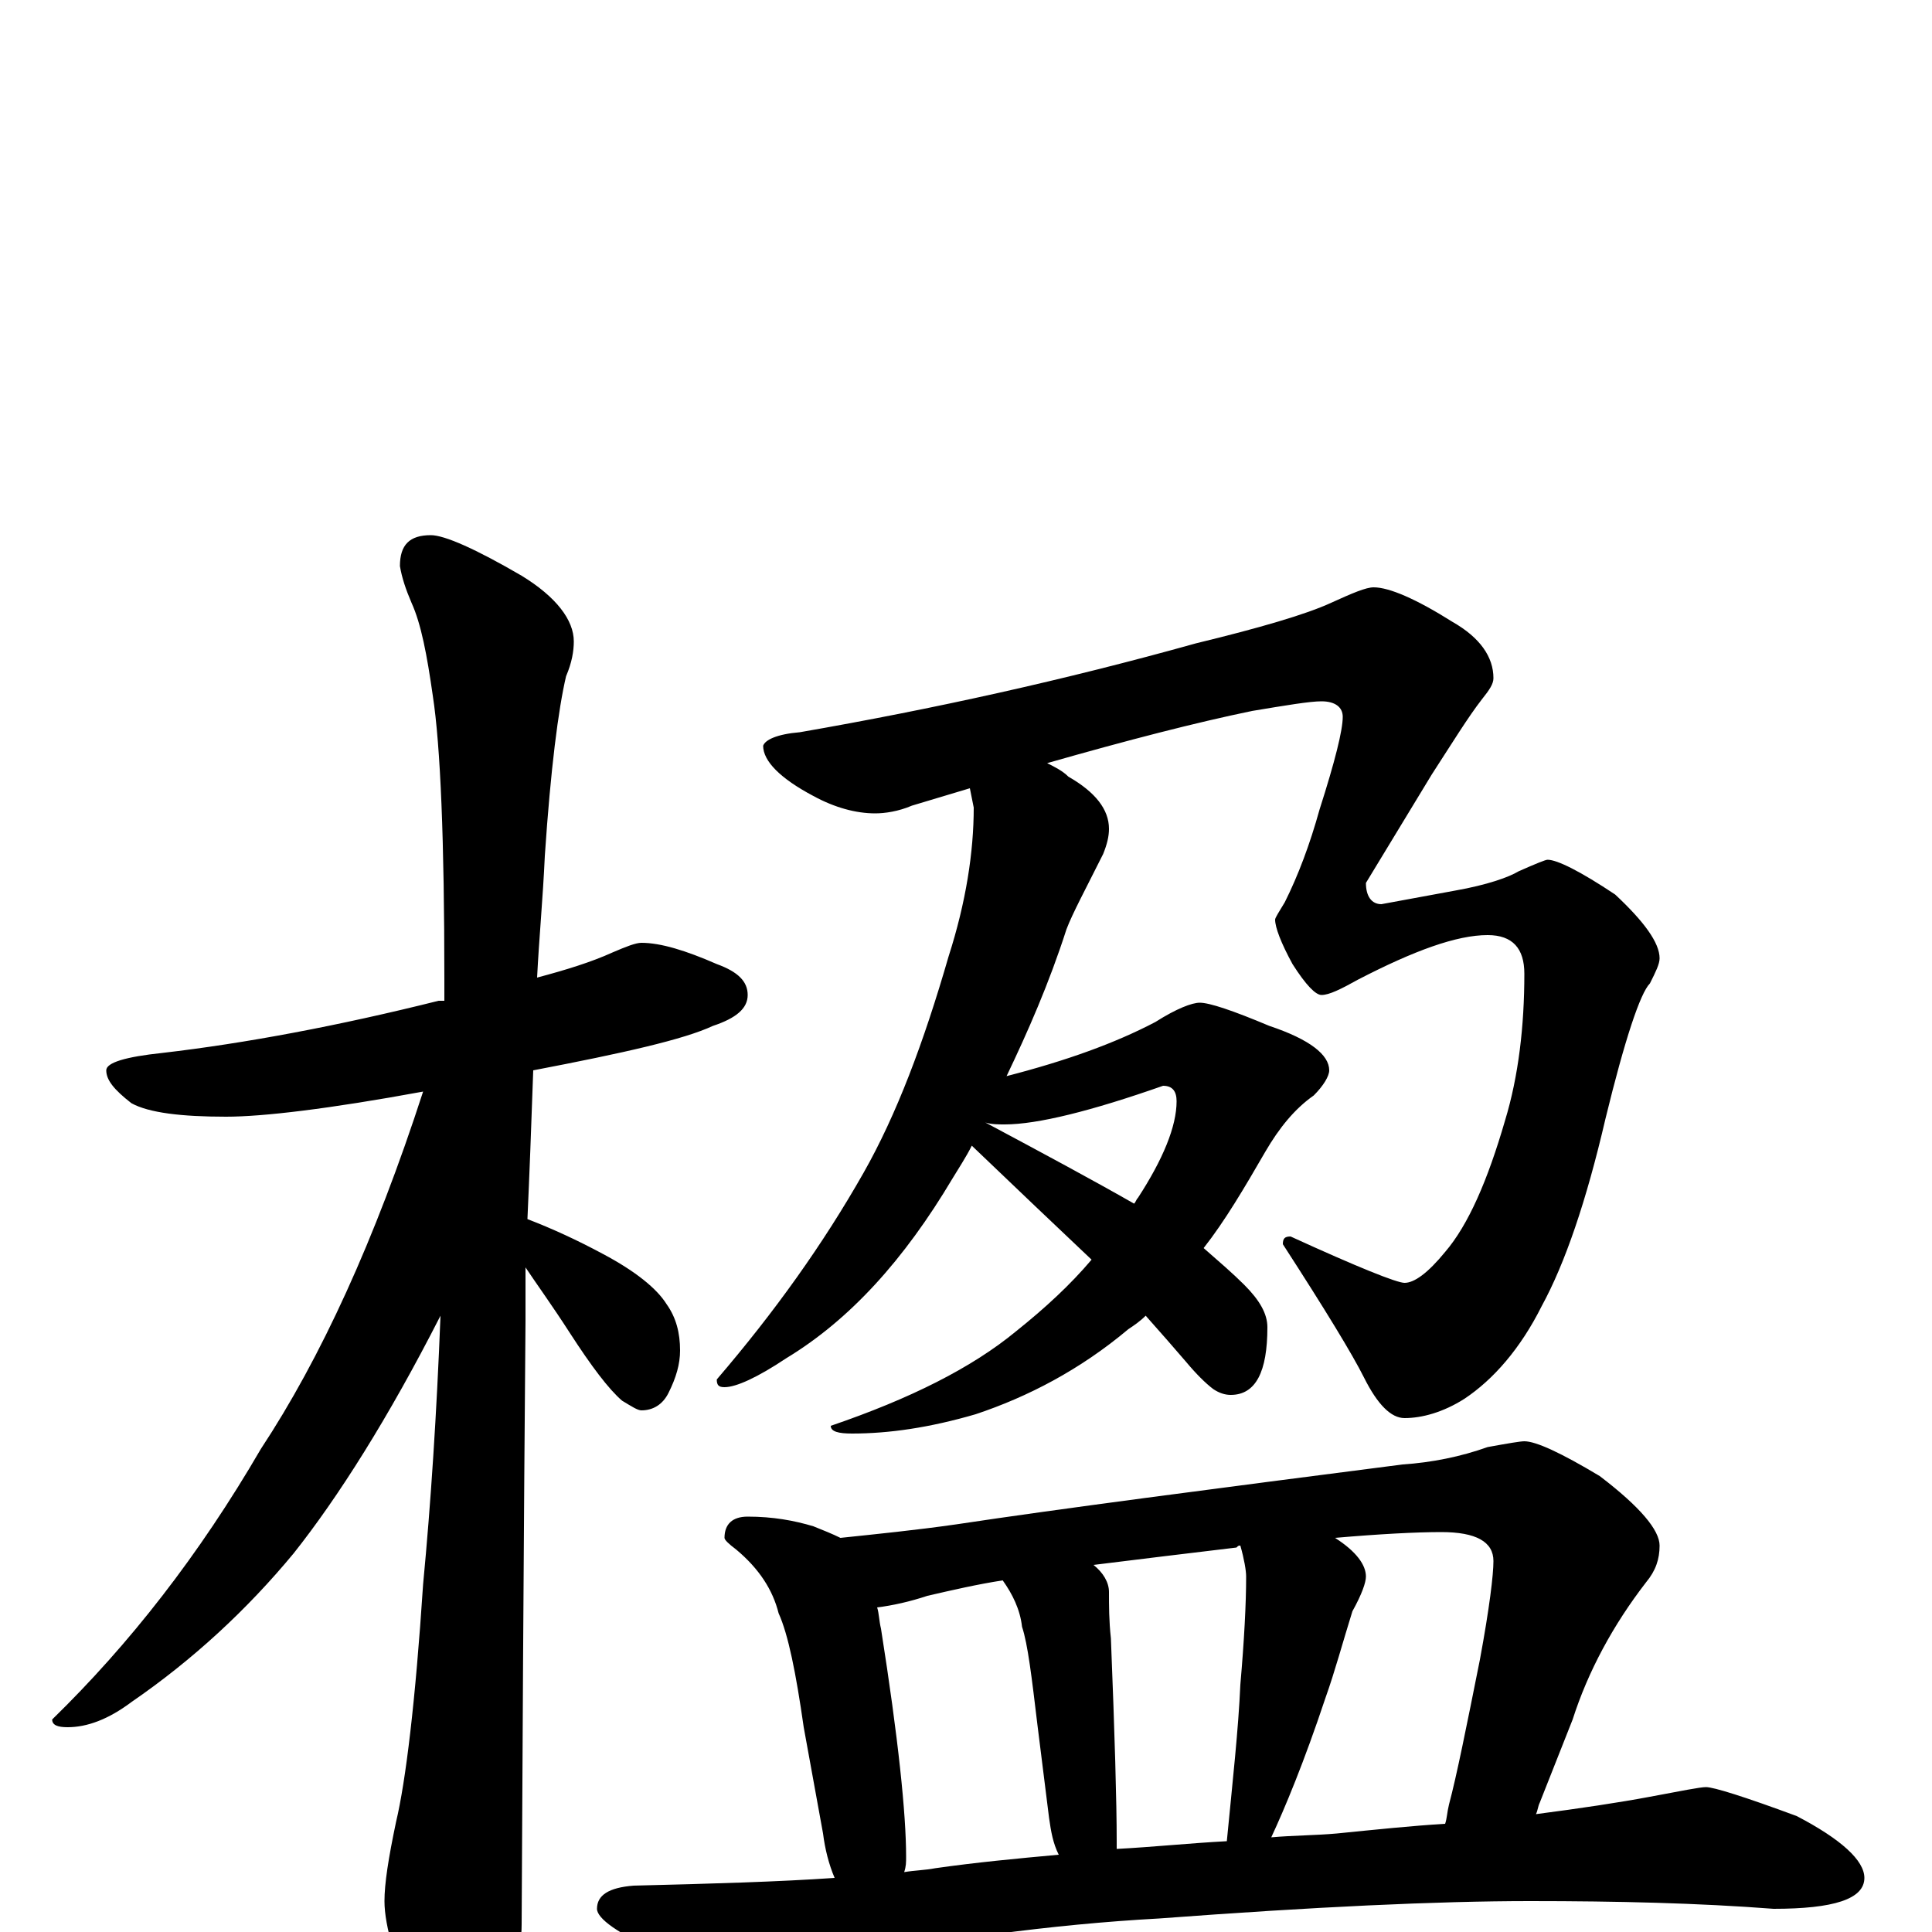 <?xml version="1.0" encoding="utf-8" ?>
<!DOCTYPE svg PUBLIC "-//W3C//DTD SVG 1.1//EN" "http://www.w3.org/Graphics/SVG/1.1/DTD/svg11.dtd">
<svg version="1.1" id="Layer_1" xmlns="http://www.w3.org/2000/svg" xmlns:xlink="http://www.w3.org/1999/xlink" x="0px" y="145px" width="1000px" height="1000px" viewBox="0 0 1000 1000" enable-background="new 0 0 1000 1000" xml:space="preserve">
<g id="Layer_1">
<path id="glyph" transform="matrix(1 0 0 -1 0 1000)" d="M332,512C342,512 355,508 371,501C382,497 387,492 387,485C387,478 381,473 369,469C354,462 323,455 276,446C275,417 274,391 273,369C286,364 299,358 312,351C329,342 340,333 345,325C350,318 352,310 352,301C352,294 350,287 346,279C343,273 338,270 332,270C330,270 327,272 322,275C315,281 306,293 295,310C286,324 278,335 272,344C272,333 272,324 272,316C272,314 271,210 270,4C270,-11 265,-28 256,-45C249,-59 242,-66 234,-66C230,-66 224,-58 216,-43C205,-17 199,3 199,16C199,25 201,38 205,57C210,78 215,119 219,180C223,222 226,268 228,319C201,266 175,225 152,196C128,167 100,141 68,119C56,110 45,106 35,106C30,106 27,107 27,110C67,149 103,195 135,250C166,297 194,358 219,435C170,426 136,422 117,422C94,422 77,424 68,429C59,436 55,441 55,446C55,450 65,453 84,455C127,460 175,469 227,482C228,482 229,482 230,482C230,486 230,490 230,493C230,565 228,614 224,640C221,661 218,677 213,688C210,695 208,701 207,707C207,718 212,723 223,723C230,723 246,716 270,702C288,691 297,679 297,668C297,663 296,657 293,650C289,633 285,602 282,557C281,535 279,514 278,494C293,498 306,502 317,507C324,510 329,512 332,512M711,696C719,696 733,690 752,678C766,670 773,660 773,649C773,646 771,643 767,638C760,629 752,616 741,599l-34,-56C707,536 710,532 715,532l38,7C770,542 781,546 786,549C795,553 800,555 801,555C806,555 818,549 836,537C851,523 859,512 859,504C859,501 857,497 854,491C849,486 841,462 831,421C821,378 810,346 798,324C787,302 773,286 758,276C747,269 736,266 727,266C720,266 713,273 706,287C700,299 686,322 664,356C664,359 665,360 668,360C703,344 723,336 727,336C732,336 739,341 748,352C760,366 770,389 779,420C786,443 789,469 789,496C789,509 783,516 770,516C754,516 732,508 703,493C694,488 688,485 684,485C681,485 676,490 669,501C663,512 660,520 660,524C660,525 662,528 665,533C672,547 678,563 683,581C691,606 695,622 695,629C695,634 691,637 684,637C678,637 666,635 648,632C619,626 584,617 542,605C546,603 550,601 553,598C567,590 574,581 574,571C574,567 573,563 571,558C562,540 555,527 552,519C543,491 532,466 521,443C552,451 577,460 598,471C609,478 617,481 621,481C626,481 638,477 657,469C678,462 688,454 688,446C688,443 685,438 680,433C670,426 662,416 655,404C644,385 634,368 623,354C631,347 638,341 644,335C652,327 656,320 656,313C656,290 650,278 637,278C634,278 631,279 628,281C624,284 619,289 614,295C608,302 601,310 593,319C590,316 587,314 584,312C559,291 532,277 505,268C481,261 460,258 441,258C434,258 430,259 430,262C471,276 503,292 526,311C541,323 554,335 565,348C547,365 526,385 503,407C500,401 496,395 493,390C468,348 440,317 407,297C392,287 381,282 375,282C372,282 371,283 371,286C401,321 426,356 447,393C464,423 478,460 491,505C500,533 504,559 504,582l-2,10C492,589 482,586 472,583C465,580 458,579 453,579C443,579 432,582 421,588C404,597 395,606 395,614C396,617 402,620 414,621C483,633 551,648 619,667C652,675 676,682 689,688C700,693 707,696 711,696M510,419C540,403 566,389 587,377C588,378 588,379 589,380C602,400 609,417 609,430C609,435 607,438 602,438C565,425 537,418 520,418C517,418 513,418 510,419M387,215C400,215 411,213 421,210C426,208 431,206 435,204C454,206 474,208 495,211C548,219 625,229 726,242C741,243 756,246 770,251C781,253 787,254 789,254C795,254 808,248 828,236C849,220 859,208 859,200C859,193 857,187 852,181C835,159 822,135 814,110l-17,-43C796,65 796,63 795,61C818,64 838,67 854,70C870,73 880,75 883,75C887,75 903,70 930,60C953,48 965,37 965,28C965,17 949,12 918,12C879,15 837,16 792,16C744,16 680,13 600,7C545,4 485,-4 420,-17C403,-21 392,-23 387,-23C376,-23 361,-19 341,-10C320,-1 309,7 309,12C309,19 315,23 328,24C369,25 403,26 432,28C429,35 427,43 426,51l-10,55C412,134 408,154 403,165C400,177 393,188 381,198C377,201 375,203 375,204C375,211 379,215 387,215M468,31C474,32 479,32 484,33C505,36 526,38 548,40C545,46 544,52 543,59l-6,48C534,132 532,149 529,158C528,167 524,175 519,182C506,180 493,177 480,174C471,171 462,169 454,168C455,165 455,161 456,157C465,100 469,61 469,39C469,36 469,34 468,31M578,43C597,44 616,46 635,47C638,78 641,105 642,128C644,151 645,170 645,184C645,187 644,193 642,200C641,200 641,200 640,199C615,196 590,193 566,190C571,186 574,181 574,176C574,169 574,161 575,152C577,102 578,67 578,47C578,46 578,44 578,43M658,49C669,50 681,50 692,51C712,53 731,55 748,56C749,59 749,62 750,66C754,81 759,106 766,141C771,168 773,185 773,192C773,202 764,207 746,207C733,207 714,206 691,204C702,197 707,190 707,184C707,181 705,175 700,166C695,150 691,135 686,121C675,88 665,64 658,49z"/>
</g>
</svg>
